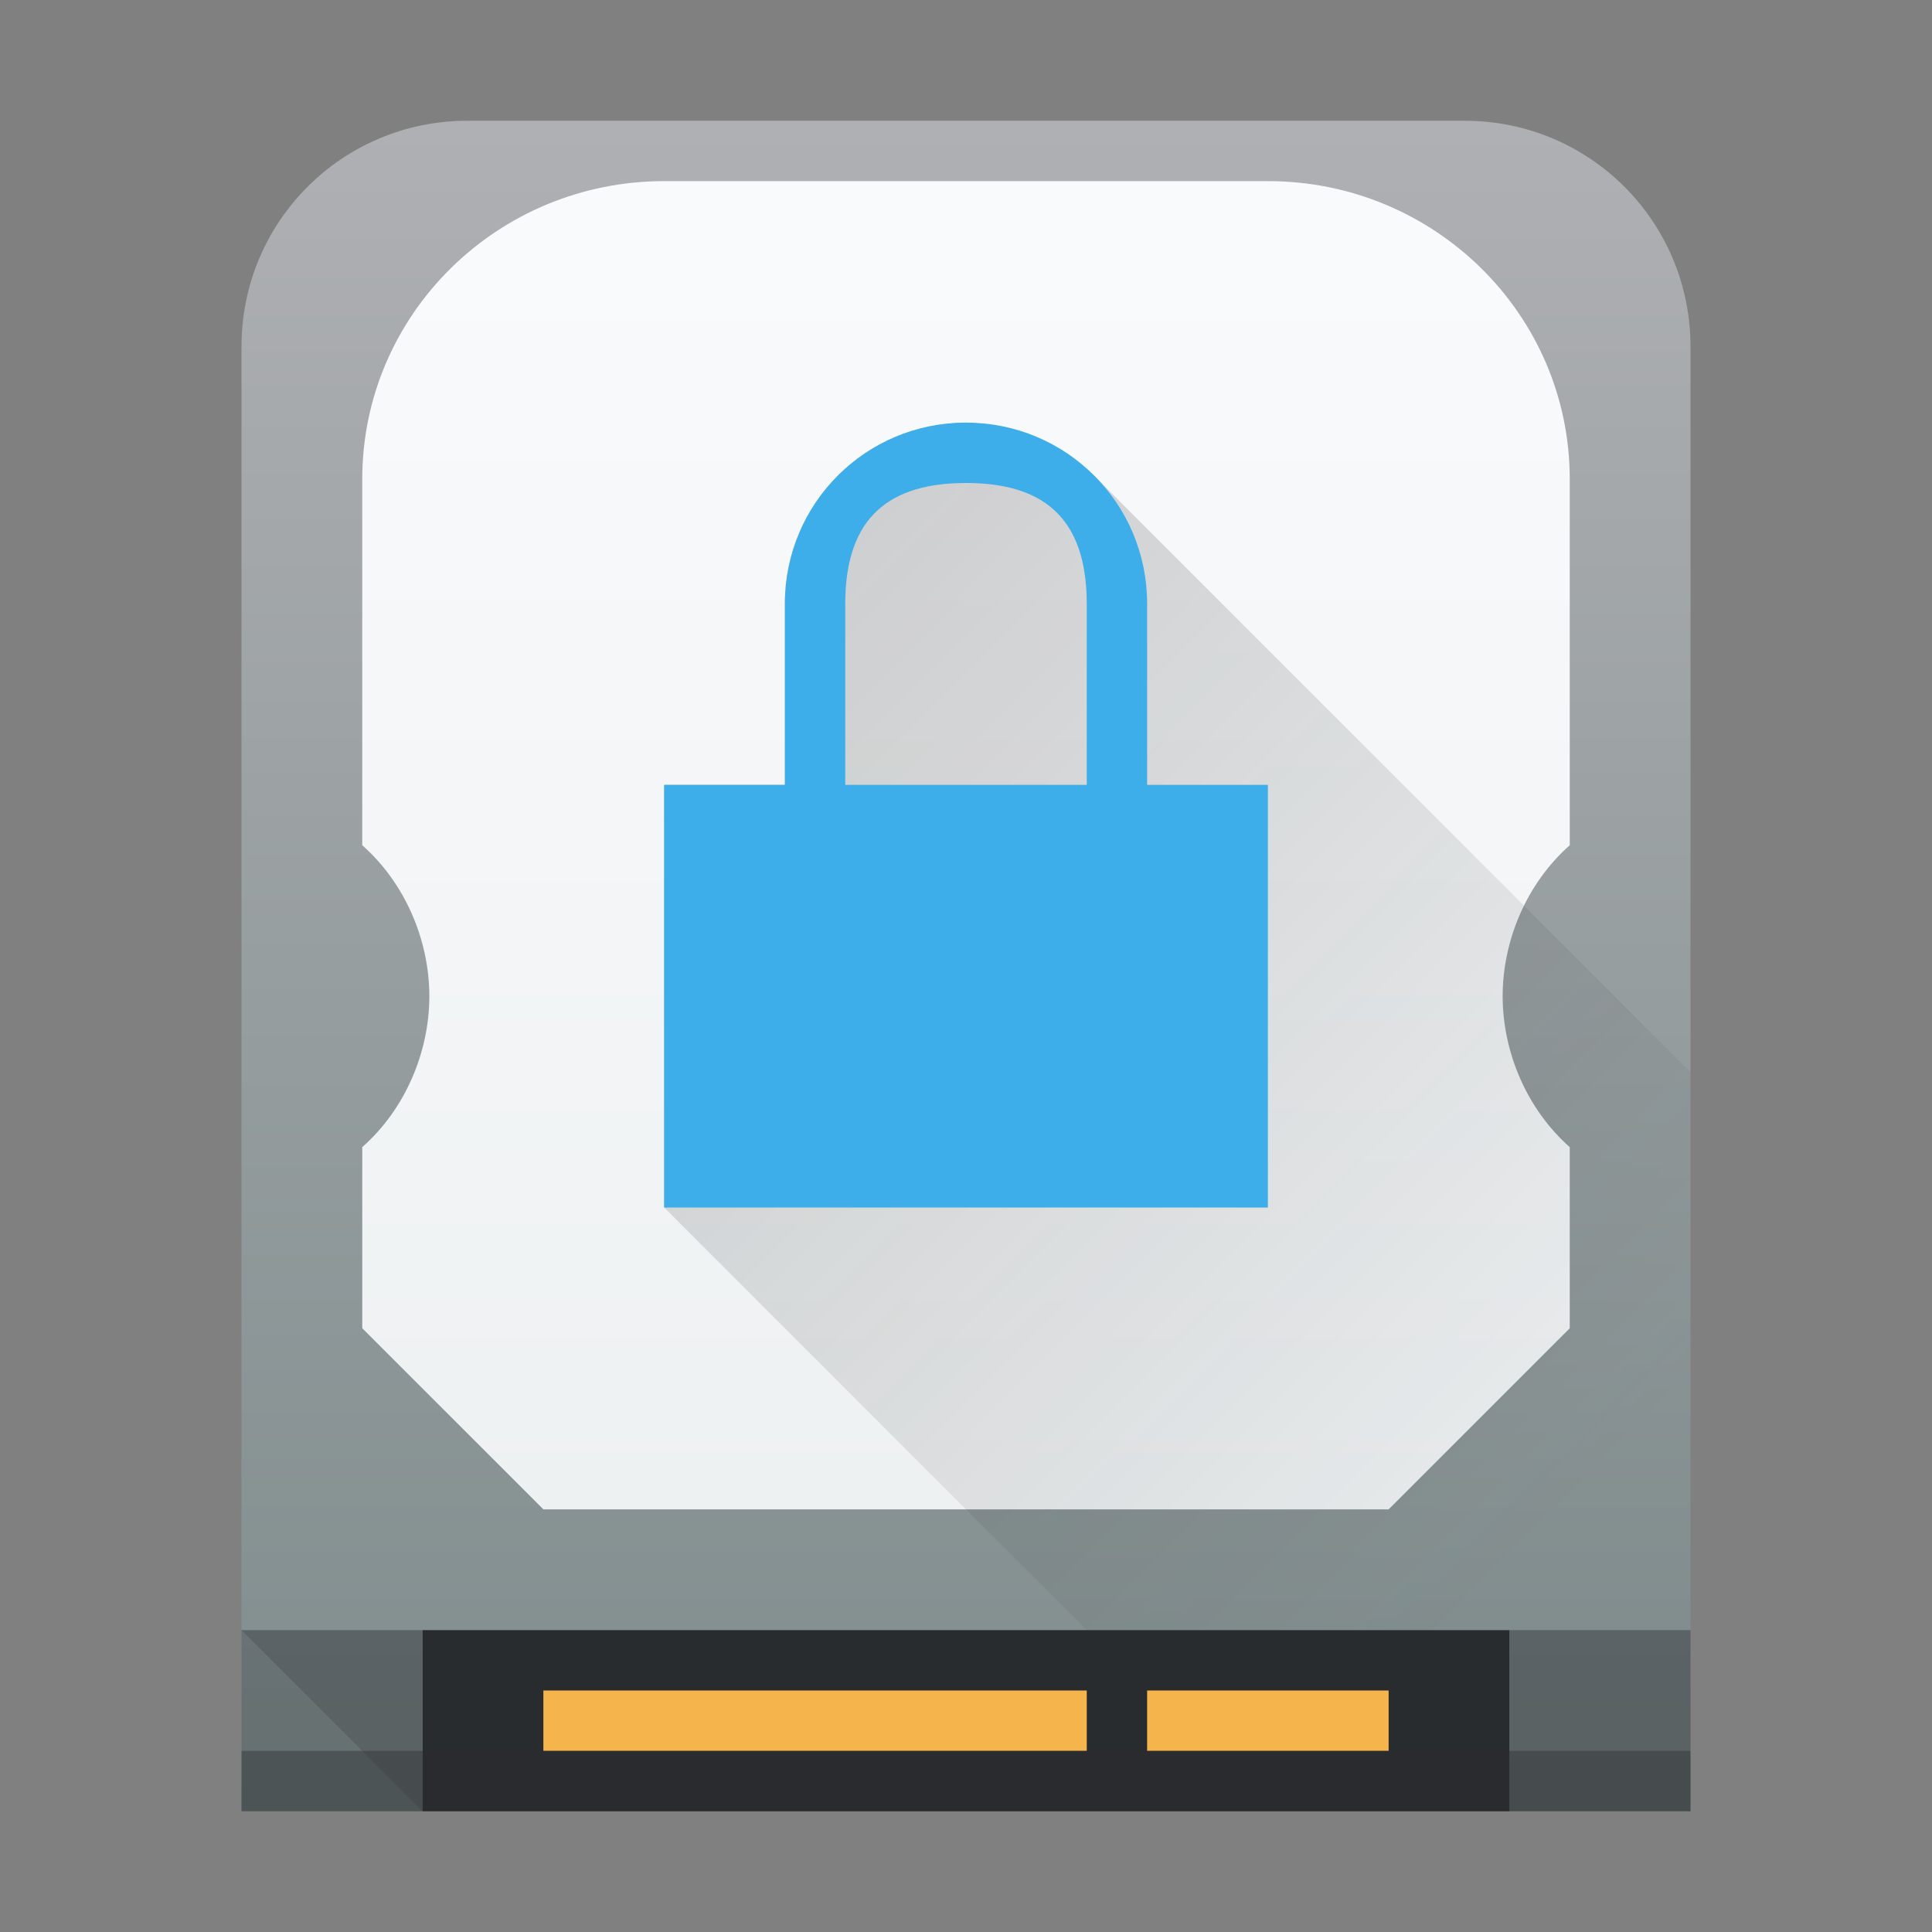 <?xml version="1.0" encoding="UTF-8" standalone="no"?>
<svg
   height="64"
   width="64"
   version="1.1"
   id="svg42"
   sodipodi:docname="preferences-desktop-cryptography.svg"
   inkscape:version="1.3.2 (1:1.3.2+202311252150+091e20ef0f)"
   viewBox="0 0 64 64"
   xmlns:inkscape="http://www.inkscape.org/namespaces/inkscape"
   xmlns:sodipodi="http://sodipodi.sourceforge.net/DTD/sodipodi-0.dtd"
   xmlns:xlink="http://www.w3.org/1999/xlink"
   xmlns="http://www.w3.org/2000/svg"
   xmlns:svg="http://www.w3.org/2000/svg"
   xmlns:rdf="http://www.w3.org/1999/02/22-rdf-syntax-ns#"
   xmlns:cc="http://creativecommons.org/ns#"
   xmlns:dc="http://purl.org/dc/elements/1.1/">
   <rect x="0" y="0" width="64" height="64" fill="#808080" stroke="none"/>
   <style
     type="text/css"
     id="current-color-scheme">
      .ColorScheme-Text {
        color:#232629;
      }
      .ColorScheme-Highlight {
        color:#3daee9;
      }
   </style>
  <defs
     id="defs46">
    <linearGradient
       inkscape:collect="always"
       xlink:href="#a"
       id="linearGradient875"
       x1="24"
       y1="30"
       x2="24"
       y2="2"
       gradientUnits="userSpaceOnUse"
       gradientTransform="matrix(2,0,0,2,-40,0)" />
  </defs>
  <sodipodi:namedview
     pagecolor="#ffffff"
     bordercolor="#666666"
     borderopacity="1"
     objecttolerance="10"
     gridtolerance="10"
     guidetolerance="10"
     inkscape:pageopacity="0"
     inkscape:pageshadow="2"
     inkscape:window-width="3440"
     inkscape:window-height="1356"
     id="namedview44"
     showgrid="false"
     inkscape:zoom="10.16"
     inkscape:cx="-0.59055118"
     inkscape:cy="15.944882"
     inkscape:window-x="0"
     inkscape:window-y="0"
     inkscape:window-maximized="1"
     inkscape:current-layer="svg42"
     inkscape:showpageshadow="2"
     inkscape:pagecheckerboard="0"
     inkscape:deskcolor="#d1d1d1">
  </sodipodi:namedview>
  <linearGradient
     id="a"
     gradientTransform="matrix(0.545,0,0,0.538,-226.857,-266.045)"
     gradientUnits="userSpaceOnUse"
     x1="386.571"
     x2="386.571"
     y1="549.798"
     y2="497.798">
    <stop
       offset="0"
       stop-color="#7f8c8d"
       id="stop2" />
    <stop
       offset="1"
       stop-color="#afb0b3"
       id="stop4" />
  </linearGradient>
  <linearGradient
     id="b"
     gradientUnits="userSpaceOnUse"
     x1="400.571"
     x2="400.571"
     y1="522.798"
     y2="535.798"
     gradientTransform="matrix(2,0,0,2,-769.143,-1031.596)">
    <stop
       offset="0"
       stop-color="#da4453"
       id="stop7"
       style="stop-color:#3daee9;stop-opacity:1;" />
    <stop
       offset="1"
       stop-color="#c72737"
       id="stop9" />
  </linearGradient>
  <linearGradient
     id="c"
     gradientUnits="userSpaceOnUse"
     x1="12"
     x2="26"
     y1="11"
     y2="25"
     gradientTransform="scale(2)">
    <stop
       offset="0"
       stop-color="#292c2f"
       id="stop12" />
    <stop
       offset="1"
       stop-color="#292c2f"
       stop-opacity=".138"
       id="stop14" />
  </linearGradient>
  <linearGradient
     id="d"
     gradientTransform="matrix(1.111,0,0,1.097,-3.555,-2.65)"
     gradientUnits="userSpaceOnUse"
     x1="12"
     x2="12"
     y1="48"
     y2="10">
    <stop
       offset="0"
       stop-color="#eef1f2"
       id="stop17" />
    <stop
       offset="1"
       stop-color="#f9fafb"
       id="stop19" />
  </linearGradient>
  <path
     style="opacity:1;fill:url(#linearGradient875);fill-opacity:1;fill-rule:nonzero;stroke:none;stroke-width:4;stroke-linejoin:miter;stroke-miterlimit:4;stroke-dasharray:none;stroke-opacity:1"
     d="M 15.484,4 C 11.339,4 8,7.339 8,11.484 V 27.992 52.516 60 H 15.484 48.516 56 V 52.516 38.855 11.484 C 56,7.339 52.661,4 48.516,4 Z"
     id="rect858"
     inkscape:connector-curvature="0" />
  <path
     style="opacity:0.3;fill:#292c2f;stroke-width:1.044"
     inkscape:connector-curvature="0"
     id="path24"
     d="m 50,54 h 6 v 6 H 50 Z M 8,54 H 14 v 6 H 8 Z" />
  <path
     style="fill:#292c2e;stroke-width:1.97"
     inkscape:connector-curvature="0"
     id="path26"
     d="M 14,54 H 50 v 6 H 14 Z" />
  <path
     style="fill:#f6b44d;stroke-width:2.013"
     inkscape:connector-curvature="0"
     id="path28"
     d="m 18,56 h 18 v 2 H 18 Z m 20,0 h 8 v 2 h -8 z" />
  <path
     inkscape:connector-curvature="0"
     style="fill:url(#d);stroke-width:1.104"
     id="path30"
     d="M 22,6 C 16.477,6 12,10.419 12,15.871 V 28 c 1.412,1.247 2.22,3.13 2.223,5 -0.002,1.869 -0.811,3.754 -2.223,5 v 6 l 6,6 h 28 l 6,-6 V 38 C 50.589,36.754 49.779,34.869 49.777,33 49.779,31.13 50.588,29.247 52,28 V 15.871 C 52,10.419 47.523,6 42,6 Z" />
  <path
     inkscape:connector-curvature="0"
     style="opacity:0.2;fill:url(#c);stroke-width:2"
     id="path32"
     d="m 32,14 v 0.004 c -1.591,-8e-4 -3.117,0.63 -4.242,1.754 -1.104,1.104 -1.735,2.595 -1.758,4.156 0.001,0.029 0.002,0.057 0.004,0.086 H 26 v 6 h -4 v 14 l 14,14 H 56 V 35.516 L 36.242,15.758 Z" />
  <path
     style="opacity:0.4;fill:#292c2f;stroke-width:1.477"
     inkscape:connector-curvature="0"
     id="path34"
     d="m 8,58 h 48 v 2 H 8 Z" />
  <path
     inkscape:connector-curvature="0"
     style="fill:currentColor;stroke-width:2;fill-opacity:1"
     id="path36"
     class="ColorScheme-Highlight"
     d="m 32,14 c -3.324,0 -6,2.676 -6,6 v 6 H 22 V 40 H 42 V 26 h -4 v -6 c 0,-3.324 -2.676,-6 -6,-6 z m 0,2 c 2.493,0 4,1.092 4,4 v 6 h -8 v -6 c 0,-2.908 1.507,-4 4,-4 z" />
  <path
     style="opacity:0.2;fill:#292c2f;stroke-width:2"
     inkscape:connector-curvature="0"
     id="path38"
     d="m 8,54 h 6 v 6 z m 42,0 h 6 v 6 h -6 z" />
</svg>
